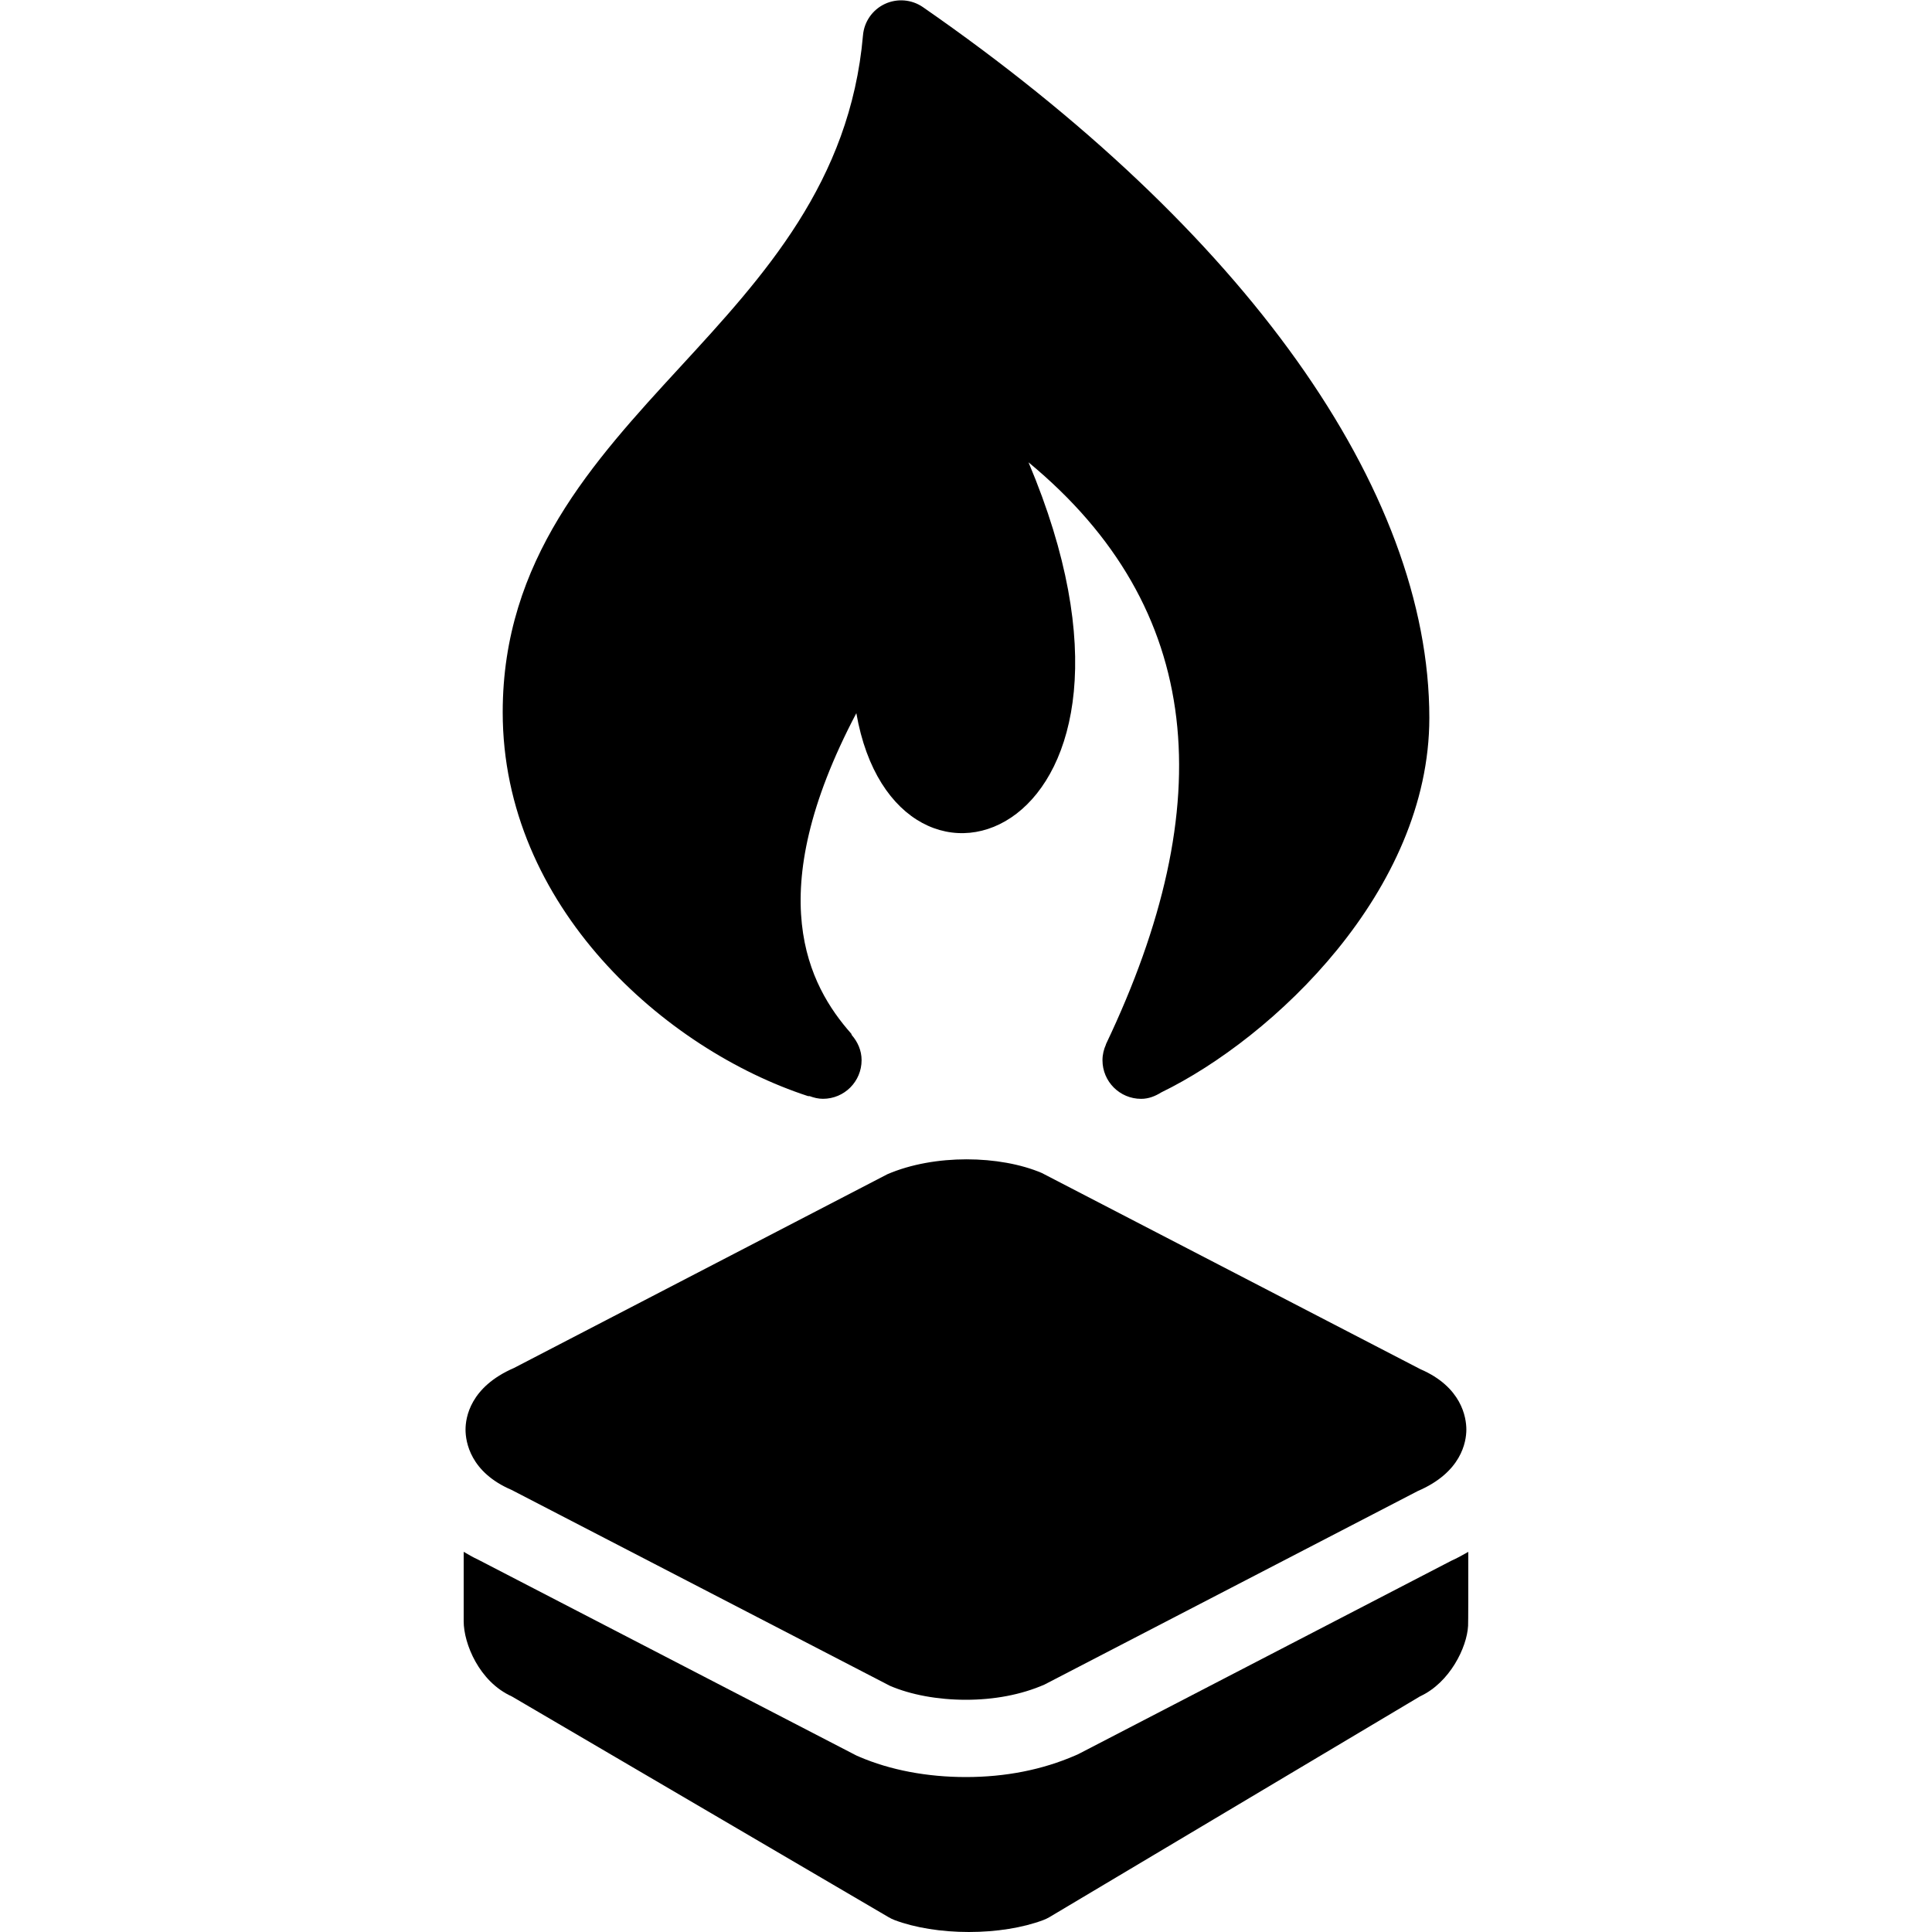 <?xml version="1.0" encoding="utf-8"?><!-- Generator: Adobe Illustrator 15.0.0, SVG Export Plug-In . SVG Version: 6.00 Build 0)  --><!DOCTYPE svg PUBLIC "-//W3C//DTD SVG 1.1//EN" "http://www.w3.org/Graphics/SVG/1.1/DTD/svg11.dtd"><svg xmlns="http://www.w3.org/2000/svg" xmlns:xlink="http://www.w3.org/1999/xlink" viewBox="0 0 50 50" width="50px" height="50px"><g><path d="M24.997,43.99c-0.727,0-1.426-0.129-1.967-0.362l-9.792-5.07c-1.067-0.456-1.19-1.243-1.19-1.559s0.121-1.104,1.252-1.595l9.665-5.015c1.22-0.525,2.915-0.493,3.997-0.032l9.797,5.077c1.069,0.461,1.19,1.249,1.19,1.564c-0.001,0.316-0.124,1.104-1.257,1.59l-9.662,5.009C26.423,43.862,25.724,43.99,24.997,43.99z"/><g><path d="M37.556,40.394l-9.604,4.979l-0.061,0.031l-0.062,0.027c-0.852,0.37-1.805,0.559-2.832,0.559c-1.007,0-1.961-0.182-2.759-0.525l-0.065-0.028l-0.063-0.032l-9.735-5.041C12.24,40.303,12.122,40.23,12,40.161v1.798c0,0.571,0.397,1.562,1.247,1.945l9.752,5.714c0.049,0.029,0.101,0.054,0.154,0.074C23.682,49.891,24.364,50,25.075,50c0.71,0,1.393-0.109,1.923-0.308c0.057-0.021,0.11-0.047,0.162-0.077l9.593-5.715c0.768-0.354,1.212-1.266,1.241-1.824c0.005-0.105,0.006-0.943,0.005-1.914C37.856,40.244,37.712,40.324,37.556,40.394z"/></g></g><path d="M36.991,18.579c0-5.915-4.776-12.619-13.105-18.394c-0.291-0.201-0.666-0.232-0.986-0.083c-0.32,0.15-0.536,0.459-0.566,0.812c-0.332,3.801-2.567,6.231-4.729,8.581c-2.259,2.456-4.595,4.995-4.595,8.938c0,5.023,4.197,8.723,7.898,9.933c0.015,0.005,0.031-0.001,0.046,0.002c0.108,0.04,0.222,0.069,0.344,0.069c0.553,0,1-0.447,1-1c0-0.251-0.101-0.473-0.253-0.648c-0.008-0.012-0.008-0.03-0.018-0.041c-1.091-1.234-2.354-3.567,0.135-8.291c1.027,5.907,8.544,3.191,4.456-6.492c4.568,3.775,4.964,8.846,2.004,15.059c-0.001,0.002,0.001,0.006,0,0.008c-0.056,0.125-0.09,0.261-0.09,0.406c0,0.553,0.447,1,1,1c0.195,0,0.366-0.07,0.52-0.166C32.958,26.858,36.991,23.052,36.991,18.579z"/></svg>